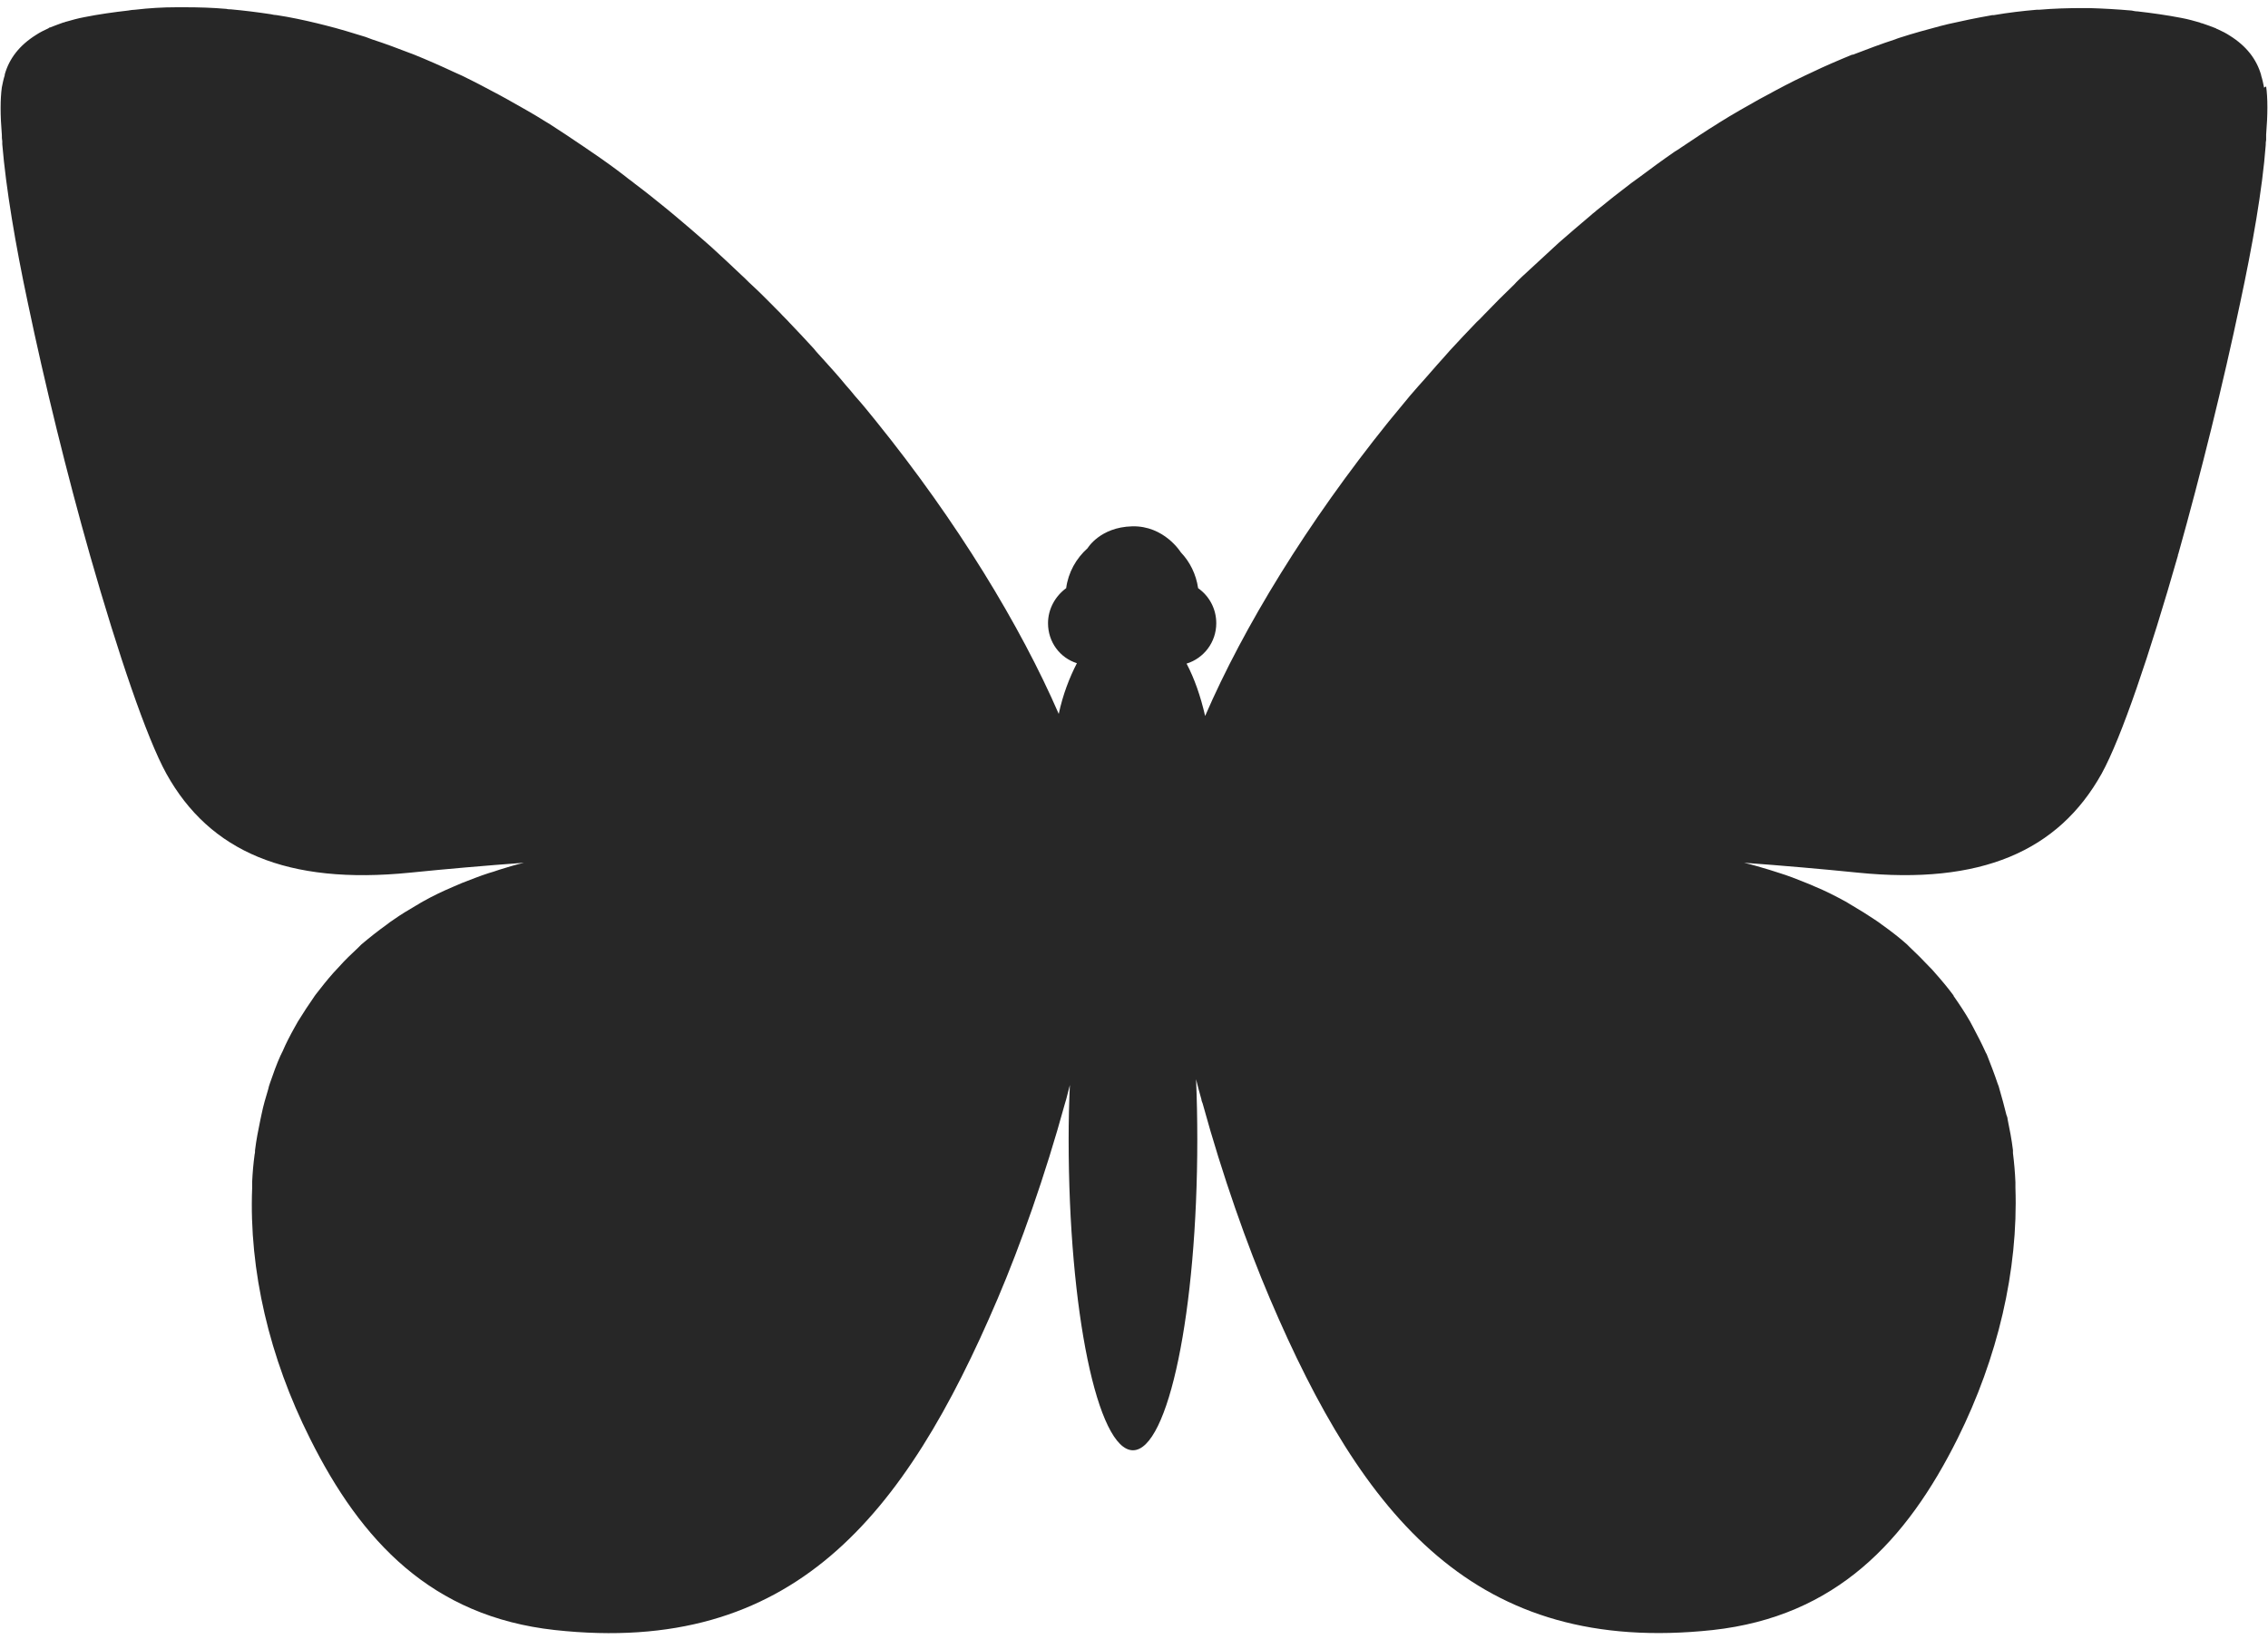 <svg width="55" height="40" viewBox="0 0 55 40" fill="none" xmlns="http://www.w3.org/2000/svg">
<path d="M54.905 2.126C54.885 2.026 54.865 1.926 54.835 1.836C54.835 1.836 54.835 1.836 54.835 1.826C54.725 1.436 54.475 1.116 54.075 0.866C53.985 0.806 53.885 0.756 53.775 0.706C53.765 0.706 53.745 0.696 53.735 0.686C53.635 0.646 53.525 0.606 53.405 0.566C53.385 0.566 53.365 0.556 53.345 0.546C53.205 0.506 53.065 0.466 52.905 0.436C52.545 0.366 52.185 0.316 51.835 0.276C51.785 0.276 51.745 0.266 51.695 0.256C51.355 0.226 51.005 0.206 50.665 0.196C50.615 0.196 50.555 0.196 50.505 0.196C50.155 0.196 49.805 0.206 49.455 0.236C49.435 0.236 49.415 0.236 49.395 0.236C49.045 0.266 48.705 0.306 48.355 0.366C48.325 0.366 48.295 0.366 48.265 0.376C47.925 0.436 47.585 0.506 47.235 0.586C47.185 0.596 47.135 0.616 47.075 0.626C46.735 0.716 46.405 0.806 46.065 0.916C46.025 0.926 45.985 0.946 45.955 0.956C45.615 1.066 45.275 1.196 44.935 1.326C44.935 1.326 44.925 1.326 44.915 1.326C44.575 1.466 44.245 1.606 43.915 1.766C43.865 1.786 43.815 1.816 43.765 1.836C43.445 1.986 43.125 2.156 42.815 2.326C42.765 2.356 42.715 2.376 42.665 2.406C42.345 2.586 42.025 2.766 41.705 2.966C41.705 2.966 41.685 2.976 41.675 2.986C41.365 3.176 41.055 3.386 40.755 3.586C40.715 3.616 40.665 3.646 40.615 3.676C40.325 3.876 40.025 4.096 39.745 4.306C39.685 4.346 39.625 4.396 39.565 4.436C39.275 4.656 38.995 4.876 38.715 5.106C38.675 5.146 38.625 5.176 38.585 5.216C38.325 5.436 38.065 5.656 37.815 5.876C37.775 5.916 37.735 5.946 37.695 5.986C37.435 6.226 37.175 6.466 36.915 6.706C36.855 6.766 36.785 6.826 36.725 6.896C36.475 7.136 36.235 7.376 36.005 7.616C35.945 7.676 35.885 7.746 35.815 7.806C35.595 8.036 35.375 8.266 35.165 8.496C35.115 8.556 35.065 8.606 35.015 8.666C34.805 8.896 34.605 9.136 34.395 9.366C34.325 9.446 34.265 9.516 34.195 9.596C34.025 9.806 33.845 10.016 33.675 10.226C31.695 12.686 30.155 15.216 29.225 17.366C29.115 16.886 28.965 16.456 28.775 16.096C29.195 15.966 29.495 15.576 29.495 15.116C29.495 14.766 29.325 14.456 29.055 14.266C29.005 13.926 28.855 13.626 28.635 13.396C28.635 13.396 28.235 12.746 27.455 12.766C26.675 12.786 26.375 13.296 26.375 13.296C26.095 13.546 25.905 13.886 25.855 14.266C25.595 14.456 25.415 14.766 25.415 15.116C25.415 15.576 25.705 15.956 26.115 16.086C25.935 16.436 25.775 16.846 25.675 17.316C24.745 15.176 23.215 12.656 21.245 10.216C21.075 10.006 20.915 9.806 20.735 9.606C20.665 9.516 20.585 9.426 20.515 9.346C20.335 9.126 20.145 8.916 19.955 8.706C19.885 8.626 19.805 8.546 19.735 8.456C19.545 8.246 19.345 8.036 19.145 7.826C19.075 7.746 18.995 7.676 18.925 7.596C18.695 7.366 18.465 7.126 18.225 6.906C18.145 6.836 18.075 6.756 17.995 6.686C17.755 6.456 17.505 6.226 17.255 5.996C17.195 5.946 17.145 5.896 17.085 5.846C16.855 5.646 16.625 5.446 16.385 5.246C16.325 5.196 16.265 5.146 16.205 5.096C15.935 4.876 15.675 4.666 15.395 4.456C15.325 4.396 15.245 4.346 15.175 4.286C14.905 4.076 14.625 3.876 14.345 3.686C14.285 3.646 14.225 3.606 14.155 3.556C13.875 3.366 13.605 3.186 13.325 3.006C13.295 2.986 13.255 2.966 13.225 2.946C12.925 2.756 12.615 2.586 12.315 2.416C12.245 2.376 12.185 2.346 12.115 2.306C11.815 2.146 11.515 1.986 11.205 1.836C11.135 1.806 11.075 1.776 11.005 1.746C10.685 1.596 10.365 1.456 10.045 1.326C10.015 1.316 9.995 1.306 9.965 1.296C9.655 1.176 9.335 1.056 9.025 0.956C8.975 0.936 8.915 0.916 8.865 0.896C8.545 0.796 8.215 0.696 7.895 0.616C7.825 0.596 7.765 0.586 7.695 0.566C7.365 0.486 7.035 0.416 6.705 0.366C6.665 0.366 6.615 0.356 6.575 0.346C6.245 0.296 5.925 0.256 5.595 0.226C5.565 0.226 5.525 0.226 5.495 0.216C5.155 0.186 4.815 0.176 4.475 0.176C4.415 0.176 4.345 0.176 4.285 0.176C3.945 0.176 3.615 0.196 3.275 0.236C3.225 0.236 3.165 0.246 3.105 0.256C2.755 0.296 2.395 0.346 2.045 0.416C1.885 0.446 1.745 0.486 1.605 0.526C1.585 0.526 1.565 0.546 1.535 0.546C1.425 0.586 1.315 0.626 1.215 0.666C1.195 0.666 1.185 0.676 1.175 0.686C1.065 0.736 0.965 0.786 0.875 0.846C0.475 1.096 0.225 1.416 0.115 1.806C0.115 1.806 0.115 1.816 0.115 1.826C0.085 1.916 0.065 2.016 0.045 2.116C0.005 2.396 0.005 2.796 0.045 3.276C0.045 3.326 0.045 3.376 0.055 3.426C0.055 3.446 0.055 3.476 0.055 3.496C0.145 4.576 0.375 5.936 0.675 7.346C1.085 9.306 1.625 11.506 2.185 13.476C2.865 15.856 3.555 17.896 4.035 18.766C5.085 20.656 6.965 21.466 9.945 21.166C10.835 21.076 11.755 20.996 12.705 20.926C12.495 20.976 12.295 21.036 12.105 21.096C12.015 21.126 11.935 21.156 11.855 21.176C11.635 21.246 11.415 21.336 11.205 21.416C11.135 21.446 11.065 21.476 10.995 21.506C10.735 21.616 10.485 21.736 10.255 21.866C10.195 21.896 10.145 21.936 10.085 21.966C9.895 22.076 9.715 22.186 9.545 22.306C9.485 22.346 9.425 22.386 9.365 22.436C9.155 22.586 8.955 22.746 8.765 22.906C8.735 22.936 8.715 22.956 8.685 22.986C8.525 23.136 8.365 23.286 8.225 23.446C8.175 23.496 8.135 23.546 8.085 23.596C7.925 23.776 7.785 23.956 7.645 24.136C7.645 24.146 7.625 24.156 7.625 24.166C7.485 24.366 7.355 24.566 7.225 24.776C7.195 24.826 7.165 24.886 7.135 24.936C7.035 25.116 6.935 25.306 6.855 25.496C6.835 25.526 6.825 25.566 6.805 25.596C6.705 25.816 6.625 26.046 6.545 26.276C6.525 26.326 6.515 26.376 6.505 26.416C6.445 26.616 6.385 26.816 6.345 27.016C6.335 27.066 6.325 27.106 6.315 27.156C6.265 27.396 6.215 27.646 6.185 27.896C6.185 27.926 6.185 27.966 6.175 27.996C6.145 28.216 6.125 28.446 6.115 28.666C6.115 28.716 6.115 28.766 6.115 28.816C6.035 30.816 6.535 32.936 7.515 34.886C8.755 37.376 10.465 39.206 13.455 39.536C19.215 40.166 21.935 36.796 24.195 31.496C24.745 30.206 25.345 28.516 25.825 26.766C25.825 26.766 25.845 26.696 25.855 26.666C25.885 26.546 25.915 26.436 25.945 26.316C25.925 26.746 25.915 27.186 25.915 27.636C25.915 31.796 26.615 35.176 27.475 35.176C28.335 35.176 29.035 31.796 29.035 27.636C29.035 27.136 29.025 26.646 29.005 26.176C29.045 26.336 29.085 26.496 29.135 26.666C29.135 26.696 29.155 26.736 29.165 26.766C29.645 28.516 30.245 30.206 30.795 31.496C33.055 36.796 35.775 40.156 41.535 39.536C44.525 39.206 46.235 37.376 47.475 34.886C48.445 32.936 48.945 30.816 48.875 28.806C48.875 28.766 48.875 28.716 48.875 28.676C48.865 28.436 48.845 28.206 48.815 27.966C48.815 27.946 48.815 27.916 48.815 27.896C48.785 27.646 48.735 27.386 48.685 27.146C48.685 27.106 48.665 27.066 48.655 27.036C48.605 26.826 48.545 26.616 48.485 26.406C48.475 26.366 48.465 26.326 48.445 26.286C48.365 26.046 48.275 25.816 48.185 25.586C48.175 25.556 48.155 25.536 48.145 25.506C48.055 25.306 47.955 25.116 47.855 24.926C47.825 24.876 47.805 24.826 47.775 24.776C47.655 24.566 47.515 24.356 47.375 24.156C47.375 24.156 47.375 24.156 47.375 24.146C47.235 23.956 47.075 23.766 46.915 23.586C46.875 23.536 46.835 23.496 46.785 23.446C46.635 23.286 46.475 23.126 46.305 22.966C46.285 22.946 46.265 22.926 46.245 22.906C46.055 22.736 45.845 22.576 45.635 22.426C45.585 22.386 45.525 22.346 45.465 22.306C45.285 22.186 45.095 22.066 44.905 21.956C44.855 21.926 44.805 21.896 44.755 21.866C44.515 21.736 44.265 21.606 43.995 21.496C43.935 21.466 43.875 21.446 43.805 21.416C43.585 21.326 43.355 21.236 43.125 21.166C43.055 21.146 42.975 21.116 42.905 21.096C42.705 21.036 42.505 20.976 42.295 20.926C43.245 20.996 44.165 21.076 45.055 21.166C48.035 21.466 49.915 20.646 50.965 18.766C51.445 17.896 52.135 15.856 52.815 13.476C52.815 13.476 52.815 13.446 52.825 13.436C53.375 11.476 53.915 9.296 54.325 7.346C54.625 5.946 54.865 4.586 54.945 3.516C54.945 3.476 54.945 3.436 54.955 3.396C54.955 3.356 54.955 3.306 54.955 3.266C54.995 2.776 54.995 2.376 54.955 2.096L54.905 2.126Z" fill="#272727"/>
</svg>
